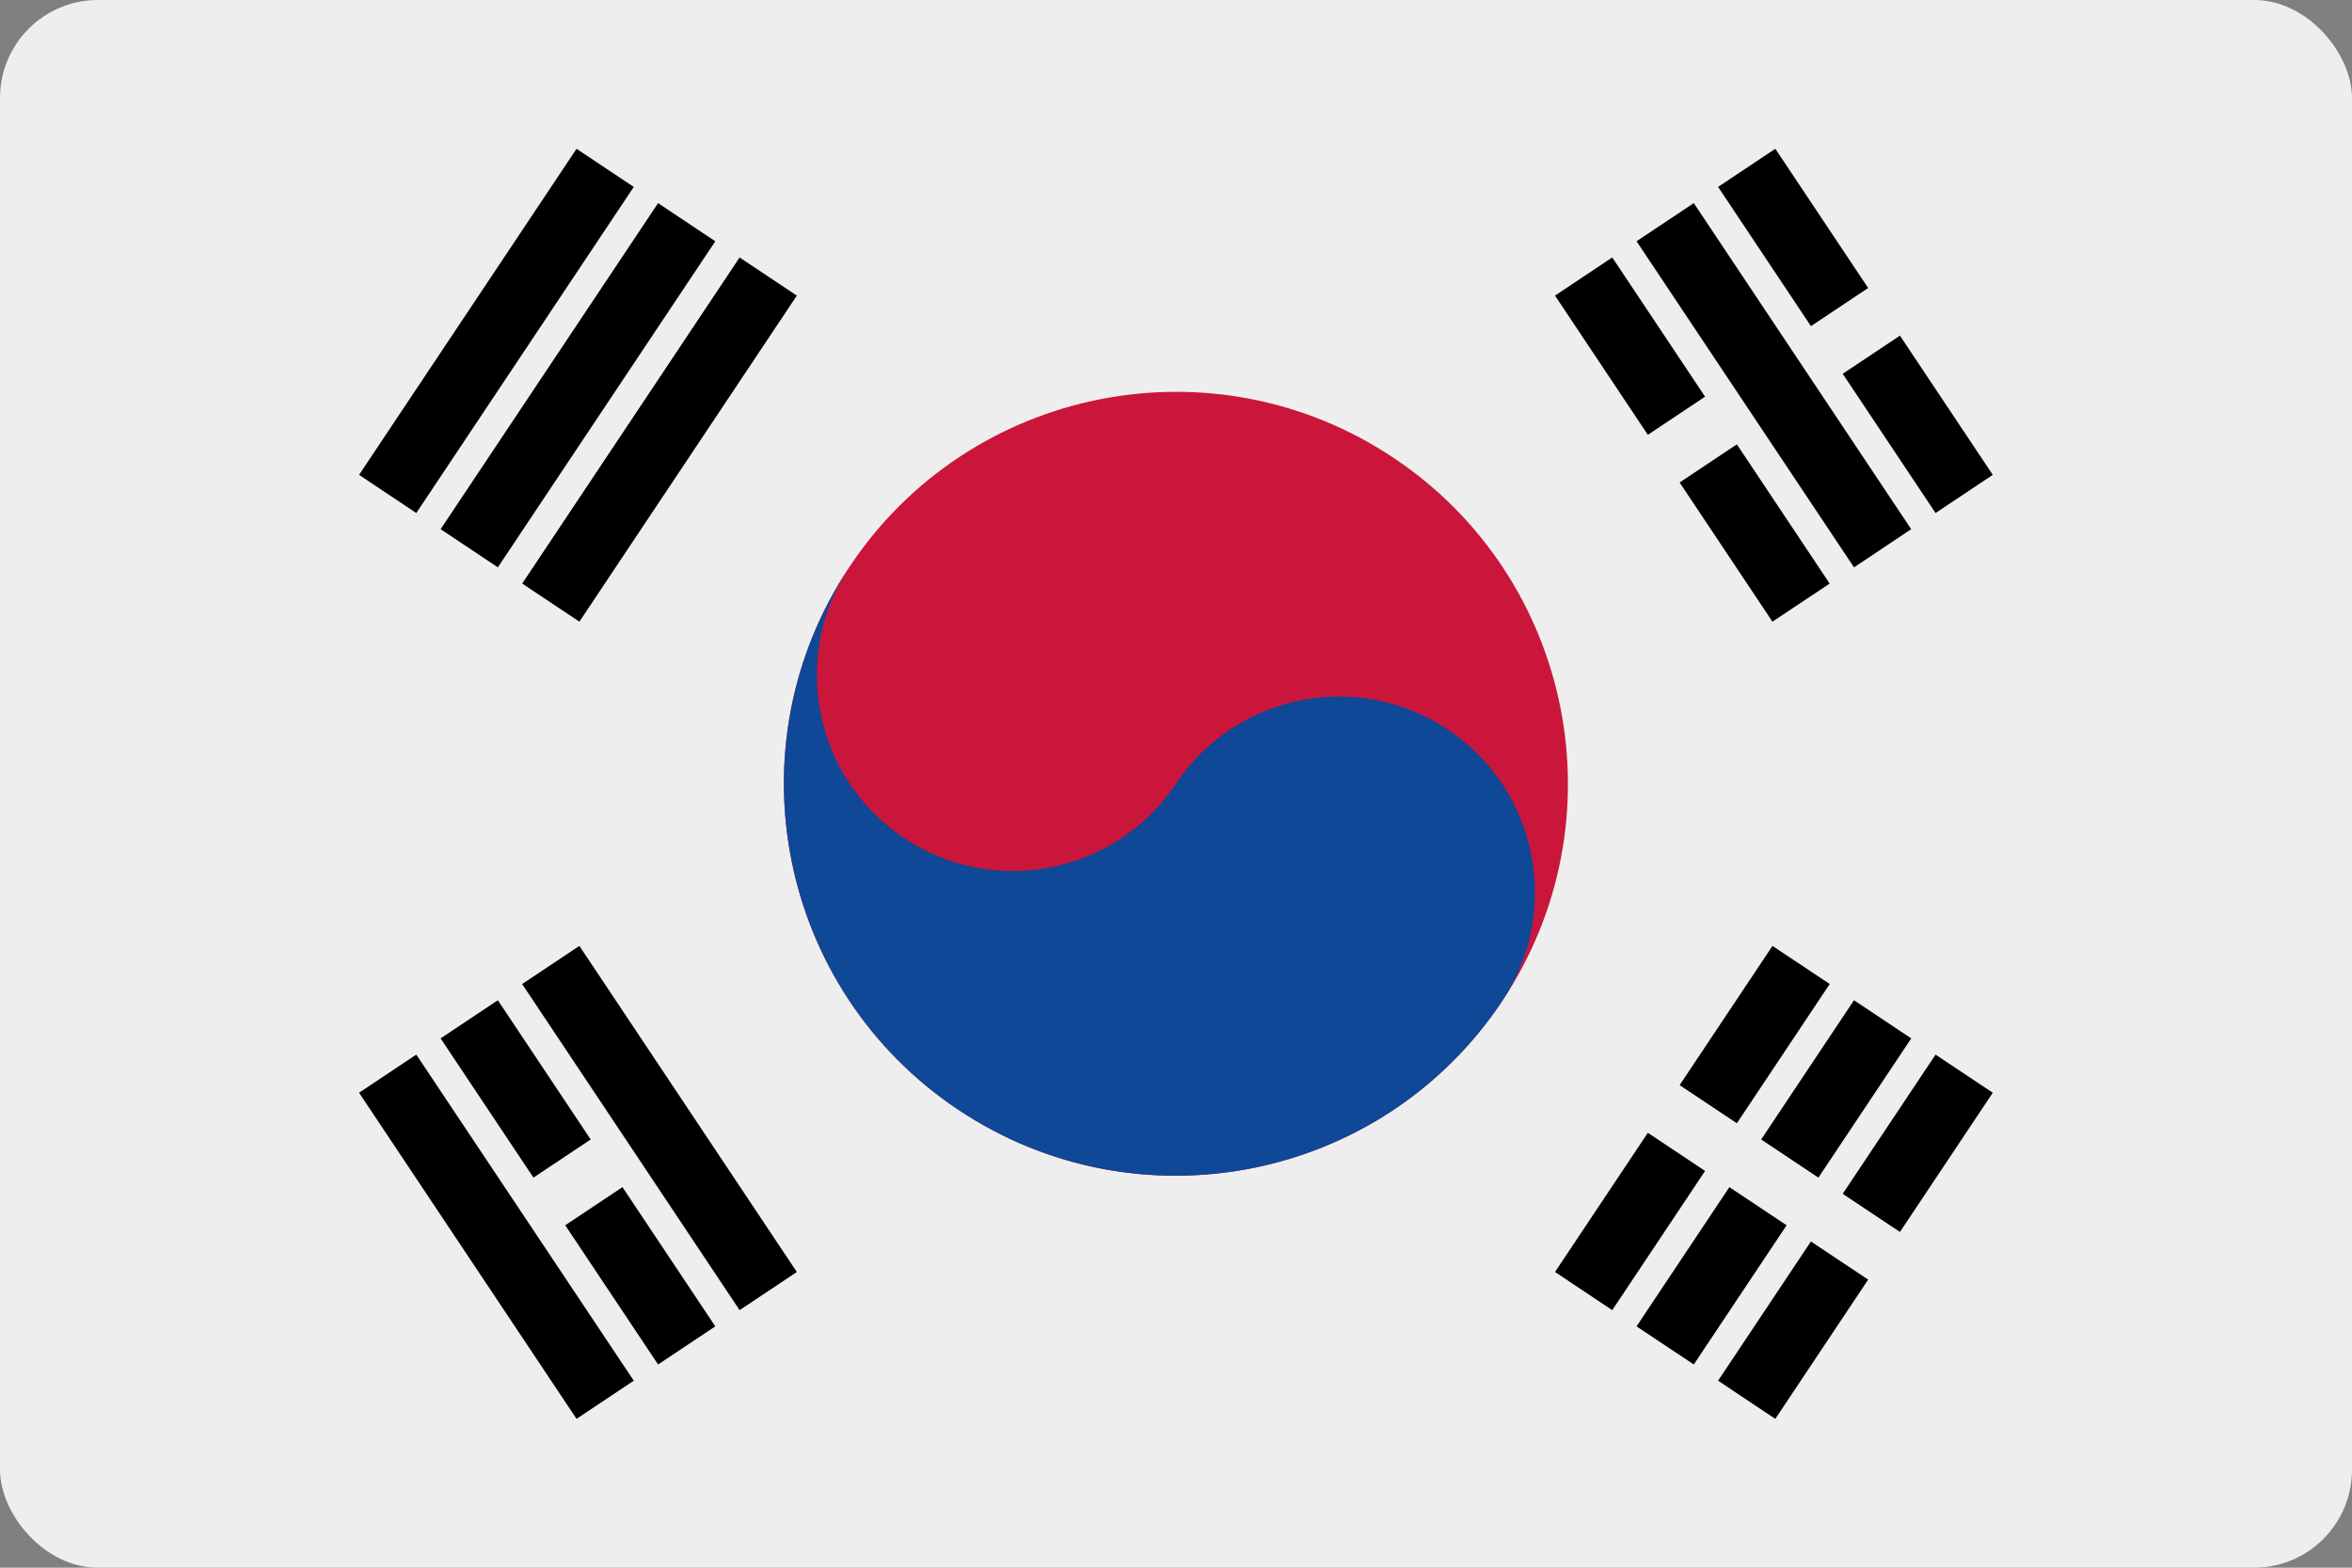 <svg width="48" height="32" viewBox="0 0 48 32" fill="none" xmlns="http://www.w3.org/2000/svg">
<rect x="0" y="0" width="48" height="32" fill="#808080" stroke="none"/>
<g clip-path="url(#clip0_1202_4497)">
<g clip-path="url(#clip1_1202_4497)">
<path d="M0 0H48V32H0V0Z" fill="#EEEEEE"/>
<path fill-rule="evenodd" clip-rule="evenodd" d="M7.328 9.693L11.766 3.037L12.934 3.815L8.496 10.472L7.328 9.693ZM8.992 10.802L13.43 4.146L14.598 4.925L10.16 11.581L8.992 10.802ZM10.657 11.912L15.094 5.255L16.262 6.034L11.824 12.69L10.657 11.912ZM31.735 25.964L36.173 19.308L37.341 20.086L32.903 26.743L31.735 25.964ZM33.399 27.074L37.837 20.417L39.005 21.196L34.567 27.852L33.399 27.074ZM40.669 22.305L36.231 28.962L35.063 28.183L39.501 21.527L40.669 22.305Z" fill="black"/>
<path fill-rule="evenodd" clip-rule="evenodd" d="M38.651 26.47L33.103 22.772L33.752 21.799L39.299 25.497L38.651 26.47Z" fill="#EEEEEE"/>
<path d="M30.655 20.437C33.105 16.76 32.112 11.793 28.436 9.343C24.76 6.892 19.793 7.885 17.342 11.561C14.891 15.238 15.884 20.205 19.561 22.655C23.237 25.106 28.204 24.113 30.655 20.437Z" fill="#CA163A"/>
<path d="M17.342 11.561C16.117 13.399 16.614 15.884 18.451 17.108C20.288 18.333 22.773 17.836 23.998 15.999C25.223 14.162 27.708 13.665 29.545 14.89C31.383 16.114 31.88 18.599 30.655 20.437C28.205 24.111 23.235 25.105 19.561 22.655C15.886 20.206 14.892 15.236 17.342 11.561Z" fill="#0E4896"/>
<path fill-rule="evenodd" clip-rule="evenodd" d="M36.231 3.037L40.669 9.693L39.501 10.472L35.063 3.815L36.231 3.037ZM34.567 4.146L39.004 10.802L37.837 11.581L33.399 4.925L34.567 4.146ZM32.903 5.255L37.34 11.912L36.172 12.69L31.735 6.034L32.903 5.255ZM11.824 19.308L16.262 25.964L15.094 26.743L10.656 20.086L11.824 19.308ZM10.16 20.417L14.598 27.074L13.43 27.852L8.992 21.196L10.16 20.417ZM8.496 21.527L12.934 28.183L11.766 28.962L7.328 22.305L8.496 21.527Z" fill="black"/>
<path d="M10.965 24.688L12.629 23.578L10.965 24.688ZM33.428 9.712L35.372 8.417L33.428 9.712ZM37.036 7.307L38.7 6.198L37.036 7.307Z" fill="black"/>
<path fill-rule="evenodd" clip-rule="evenodd" d="M39.024 6.685L37.36 7.794L36.712 6.821L38.376 5.711L39.024 6.685ZM35.696 8.903L33.752 10.199L33.104 9.226L35.047 7.93L35.696 8.903ZM12.954 24.065L11.289 25.175L10.641 24.201L12.305 23.092L12.954 24.065Z" fill="#EEEEEE"/>
</g>
</g>
<defs>
<clipPath id="clip0_1202_4497">
<rect width="48" height="32" rx="2" fill="white"/>
</clipPath>
<clipPath id="clip1_1202_4497">
<rect width="48" height="32" fill="white"/>
</clipPath>
</defs>
</svg>
